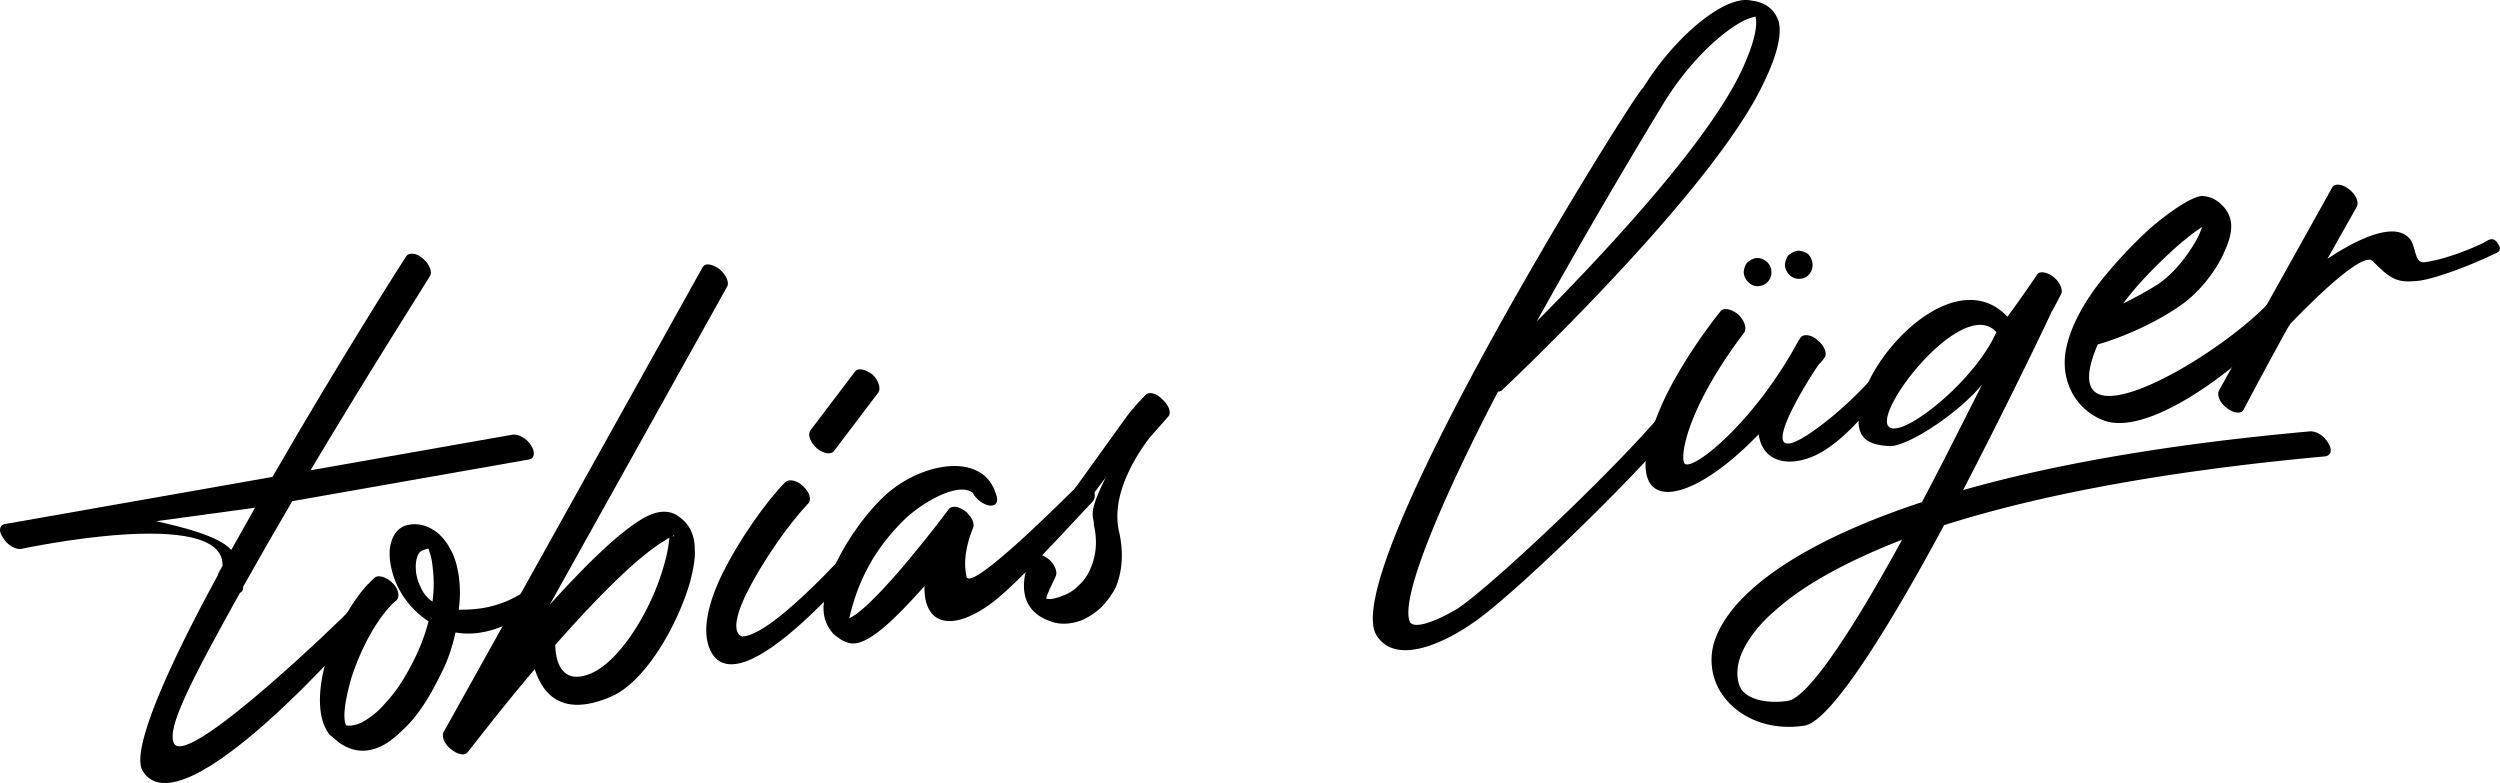 <svg class="logo" data-name="Ebene 1" xmlns="http://www.w3.org/2000/svg" viewBox="0 0 1907.08 597.36"><title>logo_noUnderline</title><g class="draw"><path class="a path" d="M315.92,643.15c1.82-2.73,7.86-2.59,12.69,2,4.84,4,7.26,10.21,5.44,13,0,.6-44.11,69.42-91.25,148.44l154.11-27.17c4.23-.75,10.88,2.91,13.9,7.82,3.62,5.4,3,10.35-1.21,11.09L228.9,830.13c-12.7,21.58-25.39,43.76-37.47,65.23V896c0,2.42-1.21,3.84-2.42,4-36.87,66.33-56.81,104.3-50.16,115.21,10.88,18.63,133.56-100.91,133.56-101.51,2.42-2.24,6-4.09,10.88.5s1.21,8.25-1.21,10.49c-.6.71-137.79,160.27-167.41,111.1-9.06-15.32,18.74-78.24,57.42-149.12-.61.1,3.62-7.29,3.62-7.29,1.21-46.14-153.5-12.82-153.5-12.82-4.23.74-10.88-2.92-13.9-8.43-3.63-4.8-3-9.74,1.21-10.49l204.27-36C264.55,723.52,315.32,643.86,315.92,643.15ZM182.36,867.35l18.13-32.21L125,845.44C143.08,849.5,172.69,856.36,182.36,867.35Z" transform="translate(-5.93 -447.85)"></path> <path class="b path" d="M291.75,888.55c2.41-2.24,8.46-.88,13.29,3.7s6,10.42,3.63,13.26a43.37,43.37,0,0,0-4.84,4.48c-12.69,13.72-23,34.27-29.61,54.18-4.84,16.56-7.25,31.49-4.23,37,3,.68,6.65,0,11.48-2a60.49,60.49,0,0,0,18.13-14.68c8.46-8.75,16.32-21,23.57-36.19a147.52,147.52,0,0,0,9.67-26.48,66.75,66.75,0,0,1-23.57-26.67c-4.83-10-6.65-20.58-6-28.55,1.21-8.67,4.83-15.35,12.09-17.84a24.77,24.77,0,0,1,15.1.36c7.86,2.84,14.51,8.92,18.74,17.24,3.63,6,5.44,12.94,6.65,20.59a93.22,93.22,0,0,1,0,26c13.29.08,33.24-1,54.39-16.84,3-2.34,6-5.29,10.88-.71,4.23,4.7,3.62,9,.6,11.38-28.4,20.72-49.56,26.87-68.29,23.52-2.42,10.7-6,22.22-11.48,32.24-7.26,15.18-15.72,28.76-24.78,38.22-7.25,7.32-13.9,13.33-20.55,16.31-7.86,3.81-15.71,4.59-23.57,1.74a35.1,35.1,0,0,1-12.09-7.54l-3.62-3c-9.67-12.2-9.07-34.67-2.42-57,6.65-21.12,18.13-43.09,31.43-57.52C288.12,892.21,289.93,890.08,291.75,888.55Zm44.11,18.21a101.9,101.9,0,0,0,0-27.19,48.18,48.18,0,0,0-3-12.77c-.6.11.61-.1.61-.1-.61-.5-2.42-.18-4.23.74-3.63.64-5.44,4.59-6.05,10.13a33.61,33.61,0,0,0,3.63,18.1A24.07,24.07,0,0,0,335.86,906.76Z" transform="translate(-5.93 -447.85)"></path><path class="c path" d="M541.94,651.65c1.81-3.34,7.25-2.49,12.69,1.39,4.84,4,7.86,10.09,6,13.43L425.3,909.12c24.78-27.33,50.16-53,69.5-64.83,10.88-6.76,19.95-7.75,27.2-3.59l.6.5c9.07,5.65,13.3,14.58,13.3,25.45.6,7.15-1.21,15.93-3.63,25.42-9.67,33.13-34.45,76.79-61,87.52-36.86,15.57-51.37-2.43-57.41-21.3-29,34.12-50.77,63.34-51.37,63.45-1.81,2.73-7.25,1.88-12.09-2.1-5.44-3.88-7.86-10.1-6-13.44Zm-30.82,209.7c-22.36,14.22-53.18,46.25-81.59,78.45,0,6.65,1.81,32.32,27.2,21.8,23.57-10.2,47.14-51.22,55.6-82.33A106.17,106.17,0,0,0,516.56,858C514.75,858.9,512.93,860.43,511.12,861.35Zm9.06-5.22a2.31,2.31,0,0,0-1.2.82c1.2-.22,1.81.28,1.2-.22Z" transform="translate(-5.93 -447.85)"></path><path class="d path" d="M604.79,815.83c3-3,9.06-1.6,13.9,3s6.65,10.31,3.62,13.26c-13.29,13.83-35,43.65-48.34,71.38-8.47,18.41-7.86,28-1.82,29.93,24.78-.74,91.86-77.84,91.86-78.45,2.42-2.84,6.65-8.42,11.49-3.84,5.44,4.49,3,6.73.6,9.57-.6.1-100.93,126.58-126.91,85.83-8.46-13.61-4.23-34.91,6-57.27C568.53,860.9,590.89,829.76,604.79,815.83Zm37.47-24.13c-2.42,3.44-8.46,2.09-13.3-1.89-4.83-4.59-7.25-10.2-4.83-13.65L658,731.51c2.42-3.45,7.86-2,13.3,1.89,4.83,4.58,6.64,10.31,4.83,13.65Z" transform="translate(-5.93 -447.85)" fill="#000"></path><path class="e path" d="M765.54,824.35c2.42,5.62.61,9.56-4.23,9.21s-10.88-4.73-13.29-9.75c-12.09-9.35-41.71,9.77-52.58,20.76-22.36,22.07-35.06,46.07-41.7,75,21.15-9.78,76.15-83.53,76.15-83.53,2.41-2.85,7.85-2,13.29,2.49,4.23,4.08,6.65,9.1,4.84,12.44-1.21,3.24-8.47,20.23-4.84,36.51,2.42,14.08,81-65.65,82.19-66.47,2.42-2.84,7.26-6.72,12.09-2.73,4.83,4.58,4.23,9.52,1.81,12.37-39.88,42.69-63.45,68-79.77,79.33-27.8,19.41-49,14.68-48.35-15C689.39,919.36,667,942,653.74,938.34c-4.84-1-8.46-3.94-12.09-6.93q-9.06-10.18-7.25-24.1c.6-7.36,3-15.65,6.65-24.14,7.85-18.31,21.75-39.5,37.47-55C705.71,801.06,755.27,791.11,765.54,824.35Z" transform="translate(-5.93 -447.85)"></path><path class="f path" d="M824.76,844.73c-2.42,2.84-9.67,7.75-14.5,3.77-4.84-4.59,7.85-17.71,10.27-20.55l45.33-63a188,188,0,0,1,13.9-15.75c2.41-2.84,8.46-1.49,12.69,3.21,4.83,4,7.25,10.2,4.83,13l-14.5,16.46c-12.69,16.74-29.61,45.71-23,72.34,3.63,16.89,1.82,31.11-3,42.24a63.9,63.9,0,0,1-11.48,15.32,53.11,53.11,0,0,1-13.9,9.1c-8.46,3.3-16.92,3.58-23.57,1.13-34.45-11.45-15.71-48.6-15.71-49.21,1.81-3.34,7.25-3.09,12.69.79s7.85,10.1,6.64,13.33c0,.61-8.46,17.21-7.25,17.6,2.42.78,7.25-.07,12.09-2.13a30.18,30.18,0,0,0,12.09-7.57,34.32,34.32,0,0,0,9.06-12.48c4.23-9.21,6-20.41,3-33.77,0-7.86-5.44-7.51,9.07-36.65Z" transform="translate(-5.93 -447.85)"></path><path class="g path" d="M1287.08,745.08c1.21-2,3.63-6.08,8.46-3.31,4.84,2.17,7.86,6.48,6.65,8.5C1287.08,778.92,1165,899,1130,922.67c-21.76,15.32-58,32.59-73.13,11.08-35.66-43.88,197-416.69,202.46-418.86,19.34-31.21,44.72-54.42,63.46-63.17,6.64-3,13.29-4.76,19.34-3.41,10.27,1.21,17.52,6.58,20.54,15.72,2.42,8.64,0,23.57-10.87,46-38.68,84.17-200,235.31-200.65,236-.6.11-1.21.82-2.42.43-44.12,84.53-75.54,159.57-67.08,176.21,5.44,6.9,31.42-7.35,37.47-11.44C1153.52,887.08,1272,773.13,1287.08,745.08ZM1276.2,524.6s-49,79.94-97.91,168.35c50.17-50.55,130.55-136,156.53-192,9.07-19.73,12.09-32.95,10.28-40.49a56,56,0,0,0-7.86,2.6C1319.71,471.6,1295.54,494,1276.2,524.6Z" transform="translate(-5.93 -447.85)"></path><path class="h path" d="M1318.5,685.15c2.42-2.85,8.47-1.49,13.3,2.49,4.84,4.58,6.65,10.31,4.84,13.65-45.93,60.68-49.56,97.58-45.33,100.46,7.25,4.76,53.79-33.06,86.42-93.81l1.81-2.73c2.42-2.85,8.47-2.1,13.3,2.49,4.84,4,7.25,10.2,4.84,13a28,28,0,0,1-4.23,5c-7.86,11.06-53.19,83.11-7.86,53.36,23.57-15.64,51.37-42.9,67.08-66.22,2.42-3.45,4.84-9.92,10.28-5.44,4.83,4,1.81,8.14-.61,11-16.32,24-39.28,56.48-63.46,72.23-21.15,14-47.74,13.85-51.37-11.49-59.83,61.92-108.78,60.88-75.54-18.71C1282.85,734.34,1302.79,704.84,1318.5,685.15Zm26.6-40.35A10.16,10.16,0,0,1,1353,647a10.38,10.38,0,0,1,4.23,8.32,10.62,10.62,0,0,1-2.41,7.07,10,10,0,0,1-6.65,3.59,9.06,9.06,0,0,1-7.86-2.24,11.54,11.54,0,0,1-4.23-8.32,14.92,14.92,0,0,1,2.42-7.07A15.37,15.37,0,0,1,1345.1,644.8Zm31.42-5.54c3-.53,6,.75,8.46,2.13a12.18,12.18,0,0,1,3.63,8.43,10.58,10.58,0,0,1-2.42,7.07,9.41,9.41,0,0,1-6,3.49,10.29,10.29,0,0,1-8.46-2.14,11.54,11.54,0,0,1-4.23-8.32,14.92,14.92,0,0,1,2.42-7.07A15.39,15.39,0,0,1,1376.52,639.26Z" transform="translate(-5.93 -447.85)"></path><path class="i path" d="M1768.14,776.9c4.84-.25,10.88,3.52,13.9,9,3,4.9,2.42,9.24-2.41,10.09-128.13,11.72-222.41,30.76-290.7,52.47-40.49,75.43-85.82,149.3-106.36,152.92-27.81,4.3-52-6.55-64.07-25.57a46.8,46.8,0,0,1-4.83-38.43c4.23-12.83,13.29-26.52,29.61-40.88,24.78-21.89,65.88-44.85,128.73-65.61,13.3-24.7,34.45-67.11,45.93-89.68-18.73,22.64-57.41,47.59-70.71,46.91-21.76-1-26-10.52-22.36-29.9,7.86-43.08,73.73-109.69,112.41-68.77,13.3-18.06,22.36-31.74,22.36-31.74,1.81-3.34,7.25-2.49,12.09.89,5.44,3.87,7.85,10.1,6.65,13.33l-6.65,12.65-.61.72c0,.6-30.82,65.26-67.68,136.43C1569.31,802.89,1656.34,786.94,1768.14,776.9ZM1456.9,859.58c-45.33,17.66-76.75,35.89-96.7,53.91-15.11,12.94-23.57,25.92-27.19,36.83-3,10.2-1.82,17.84,1.21,23.36,5.44,7.5,18.73,11.2,35.65,8.82C1386.19,979.62,1421.85,923.78,1456.9,859.58Zm71.92-158.33c-27.2-30.87-107,76.88-76.75,73.36C1468.38,772.94,1513.71,735.34,1528.82,701.25Z" transform="translate(-5.93 -447.85)"></path><path class="j path" d="M1668.42,681.47c-28.4,19.51-60.44,28.78-62.25,29.1-41.1,95.48,122.08-8.23,140.82-45.38,1.81-3.94,7.85-9.24,13.29-5.36,4.84,4,4.84,6.4,3,10.34-16.92,32.6-111.2,114.5-152.9,98.28-20.55-7.86-33.24-29.8-28.4-54.22,3-15.64,12.08-33,24.17-49a350.76,350.76,0,0,1,39.28-42.59c17.53-15.18,33.85-25.31,40.5-25.27a21.82,21.82,0,0,1,14.5,6.51,22.47,22.47,0,0,1,7.25,20.48c-.6,5.54-3,11.41-6,18C1695,656.23,1682.92,671.66,1668.42,681.47Zm-42.91-2.11a270.59,270.59,0,0,0,27.2-15.07c12.69-8.88,23.57-23.49,30.21-36.15,1.21-2.63,1.82-4.55,3-7.18q-10,6.3-23.57,18.66C1650.29,650.82,1636.39,664.75,1625.51,679.36Z" transform="translate(-5.93 -447.85)"></path><path class="k path" d="M1785.06,590.79c1.81-3.34,7.86-2.59,12.69,1.39,5.44,3.88,7.86,10.1,6,13.44l-22.36,39.6c21.15-14,50.16-28.79,62.25-15.81,5.44,5.08,3.63,19.3,11.48,18.52,11.49-1.42,28.41-6.82,44.73-14.53,3.62-1.85,7.25-5.51,10.87-.71,4.24,5.3,1.82,7.54-1.81,8.78-17.53,8.53-46.53,19.69-59.23,20.72-15.71,1.56-20.54-1.82-33.84-15.19-9.06-9.28-62.85,48-62.85,48-1.21.82-32.64,59.54-35.66,65.52-1.81,3.34-7.86,2.59-12.69-1.39-5.44-3.88-7.86-10.1-6-13.44Z" transform="translate(-5.93 -447.85)"></path></g></svg>